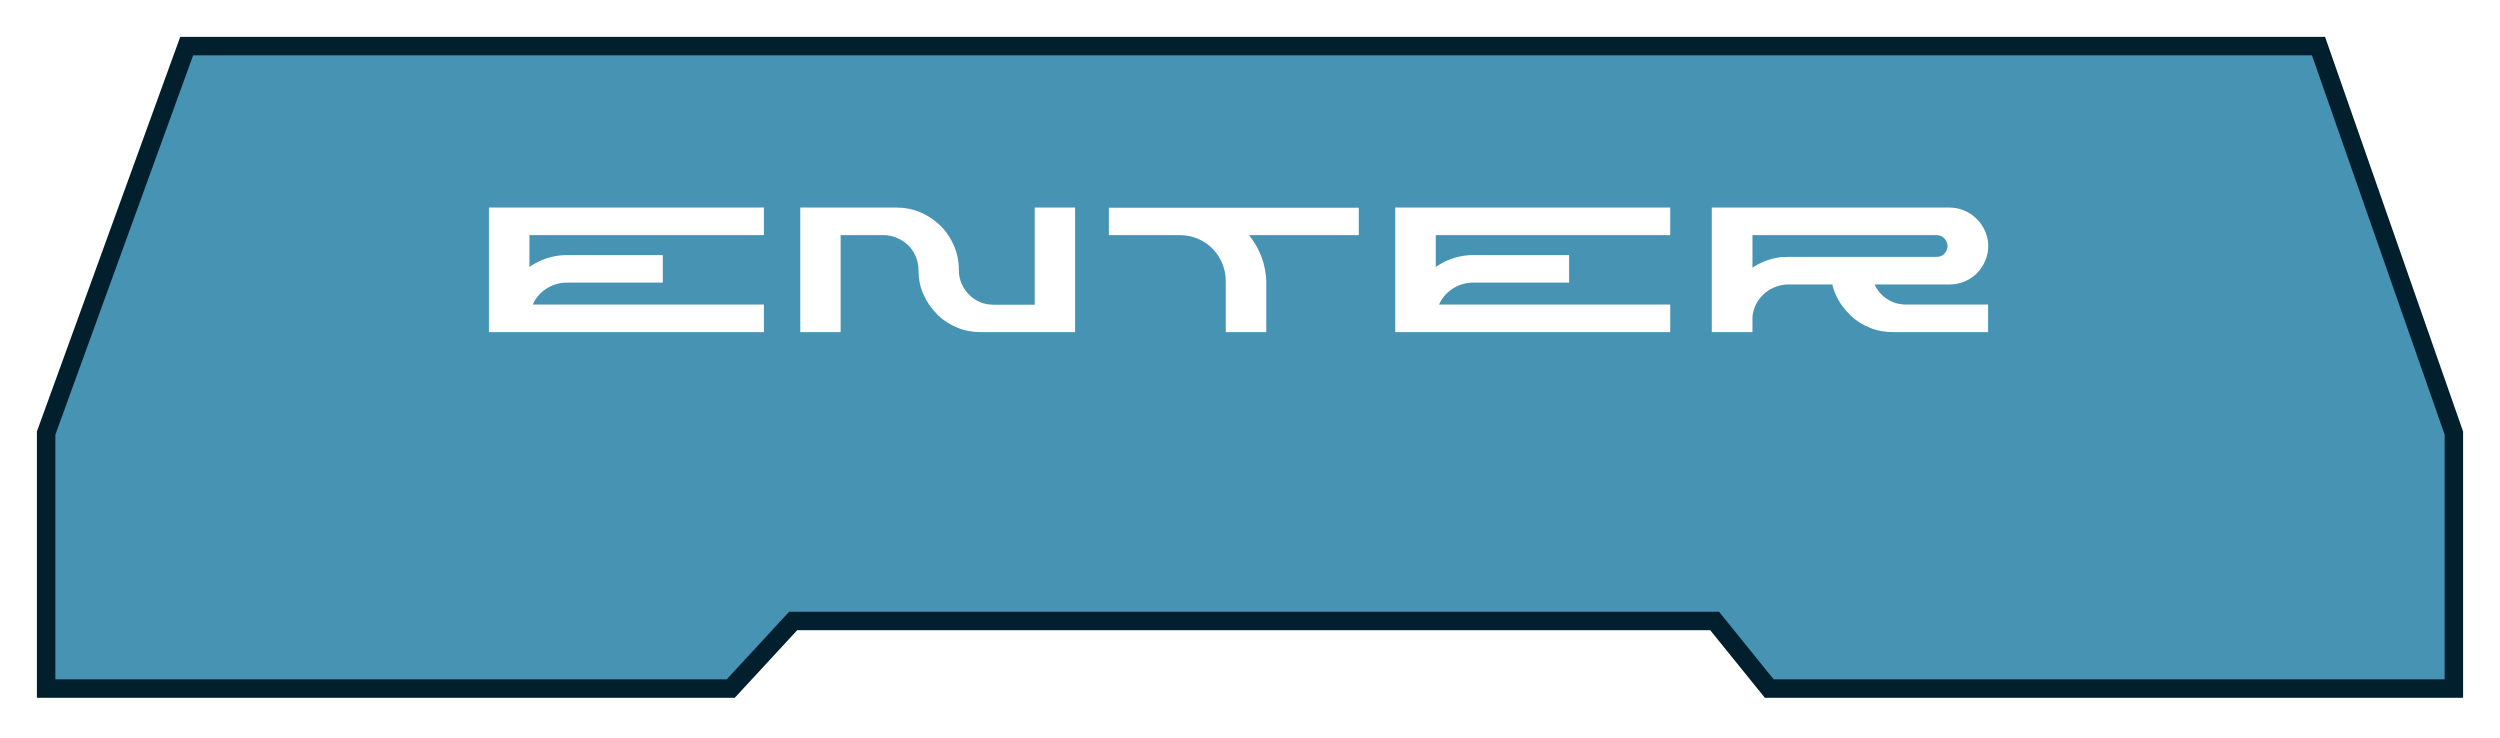 <svg width="271" height="80" viewBox="0 0 271 80" fill="none" xmlns="http://www.w3.org/2000/svg">
<g filter="url(#filter0_dii_20_154)">
<path d="M5 42.949V70.643H79.209L85.981 63.312H185.866L191.791 70.643H266V42.949L251.328 1H20.237L5 42.949Z" fill="#4793B4"/>
<path d="M5 42.949V70.643H79.209L85.981 63.312H185.866L191.791 70.643H266V42.949L251.328 1H20.237L5 42.949Z" stroke="#021F2D" stroke-width="2"/>
</g>
<path d="M82.808 25.488V22.5V25.488ZM57.392 25.488V28.944C57.788 28.656 58.22 28.422 58.706 28.206C59.588 27.846 60.506 27.648 61.46 27.648H71.846V30.636H61.46C60.632 30.636 59.876 30.87 59.21 31.302C58.544 31.734 58.058 32.31 57.752 33.012H82.808V36H53V22.5H82.808V25.488H57.392ZM82.808 25.488V22.5V25.488ZM106.298 36C105.416 36 104.588 35.856 103.814 35.532C103.04 35.226 102.356 34.794 101.744 34.236C101.708 34.2 101.672 34.164 101.636 34.128C101.6 34.092 101.582 34.056 101.546 34.02C100.934 33.408 100.448 32.706 100.088 31.878C99.728 31.068 99.566 30.186 99.566 29.25C99.566 28.746 99.458 28.26 99.26 27.792C99.062 27.324 98.792 26.928 98.45 26.586C98.108 26.262 97.712 25.992 97.244 25.794C96.776 25.596 96.29 25.488 95.786 25.488H91.124V36H86.75V22.5H97.19C98.072 22.5 98.9 22.662 99.674 22.968C100.43 23.292 101.132 23.724 101.744 24.282C102.428 24.894 102.95 25.632 103.346 26.496C103.742 27.36 103.94 28.278 103.94 29.25C103.94 29.79 104.03 30.276 104.228 30.726C104.426 31.194 104.696 31.59 105.038 31.932C105.362 32.274 105.758 32.544 106.226 32.742C106.676 32.94 107.162 33.03 107.702 33.03H112.166V22.5H116.54V36H106.298ZM147.291 25.488H135.393C135.969 26.208 136.437 27.018 136.761 27.882C137.085 28.764 137.265 29.7 137.265 30.672V36H132.873V30.438C132.873 29.754 132.729 29.124 132.477 28.512C132.225 27.918 131.865 27.396 131.433 26.946C130.983 26.496 130.461 26.136 129.867 25.884C129.255 25.632 128.625 25.488 127.941 25.488H120.201V22.518H147.291V25.488ZM181.052 25.488V22.5V25.488ZM155.636 25.488V28.944C156.032 28.656 156.464 28.422 156.95 28.206C157.832 27.846 158.75 27.648 159.704 27.648H170.09V30.636H159.704C158.876 30.636 158.12 30.87 157.454 31.302C156.788 31.734 156.302 32.31 155.996 33.012H181.052V36H151.244V22.5H181.052V25.488H155.636ZM181.052 25.488V22.5V25.488ZM207.751 32.796V32.778L207.769 32.796H207.751ZM203.197 30.834C203.503 31.482 203.953 32.022 204.565 32.418C205.177 32.814 205.861 33.012 206.617 33.012H215.509V36H205.213C204.313 36 203.485 35.856 202.711 35.532C201.919 35.226 201.235 34.794 200.623 34.218C200.587 34.182 200.551 34.146 200.515 34.11C200.479 34.074 200.461 34.038 200.425 34.002C199.993 33.57 199.615 33.102 199.309 32.562C198.985 32.022 198.769 31.446 198.625 30.834H193.693C193.189 30.87 192.703 30.978 192.271 31.176C191.821 31.374 191.425 31.644 191.083 31.986C190.759 32.31 190.489 32.67 190.309 33.066C190.129 33.462 190.003 33.894 189.967 34.326V34.344V36H189.949H185.557V22.5H211.351C211.927 22.5 212.467 22.626 212.971 22.842C213.475 23.058 213.907 23.364 214.285 23.742C214.663 24.12 214.969 24.552 215.185 25.056C215.401 25.56 215.527 26.1 215.527 26.676C215.527 27.252 215.401 27.792 215.185 28.296C214.969 28.8 214.663 29.25 214.285 29.628C213.907 30.006 213.475 30.294 212.971 30.51C212.467 30.726 211.927 30.834 211.351 30.834H203.197ZM209.947 27.846C210.271 27.846 210.541 27.738 210.775 27.504C210.865 27.396 210.937 27.288 211.009 27.144C211.081 27 211.117 26.856 211.117 26.676C211.117 26.352 210.991 26.082 210.775 25.848C210.541 25.614 210.271 25.488 209.947 25.488H189.967V29.016C190.147 28.89 190.327 28.782 190.525 28.674C190.705 28.584 190.903 28.494 191.119 28.386C191.785 28.116 192.451 27.936 193.117 27.864H193.441C193.513 27.864 193.603 27.864 193.675 27.864C193.747 27.864 193.783 27.846 193.819 27.846H209.947Z" fill="white"/>
<defs>
<filter id="filter0_dii_20_154" x="0" y="-4" width="271" height="83.643" filterUnits="userSpaceOnUse" color-interpolation-filters="sRGB">
<feFlood flood-opacity="0" result="BackgroundImageFix"/>
<feColorMatrix in="SourceAlpha" type="matrix" values="0 0 0 0 0 0 0 0 0 0 0 0 0 0 0 0 0 0 127 0" result="hardAlpha"/>
<feOffset dy="4"/>
<feGaussianBlur stdDeviation="2"/>
<feComposite in2="hardAlpha" operator="out"/>
<feColorMatrix type="matrix" values="0 0 0 0 0 0 0 0 0 0 0 0 0 0 0 0 0 0 0.6 0"/>
<feBlend mode="normal" in2="BackgroundImageFix" result="effect1_dropShadow_20_154"/>
<feBlend mode="normal" in="SourceGraphic" in2="effect1_dropShadow_20_154" result="shape"/>
<feColorMatrix in="SourceAlpha" type="matrix" values="0 0 0 0 0 0 0 0 0 0 0 0 0 0 0 0 0 0 127 0" result="hardAlpha"/>
<feOffset dx="4" dy="4"/>
<feGaussianBlur stdDeviation="9"/>
<feComposite in2="hardAlpha" operator="arithmetic" k2="-1" k3="1"/>
<feColorMatrix type="matrix" values="0 0 0 0 0 0 0 0 0 0 0 0 0 0 0 0 0 0 0.6 0"/>
<feBlend mode="normal" in2="shape" result="effect2_innerShadow_20_154"/>
<feColorMatrix in="SourceAlpha" type="matrix" values="0 0 0 0 0 0 0 0 0 0 0 0 0 0 0 0 0 0 127 0" result="hardAlpha"/>
<feOffset dx="-4" dy="-4"/>
<feGaussianBlur stdDeviation="11"/>
<feComposite in2="hardAlpha" operator="arithmetic" k2="-1" k3="1"/>
<feColorMatrix type="matrix" values="0 0 0 0 0 0 0 0 0 0 0 0 0 0 0 0 0 0 0.6 0"/>
<feBlend mode="normal" in2="effect2_innerShadow_20_154" result="effect3_innerShadow_20_154"/>
</filter>
</defs>
</svg>

